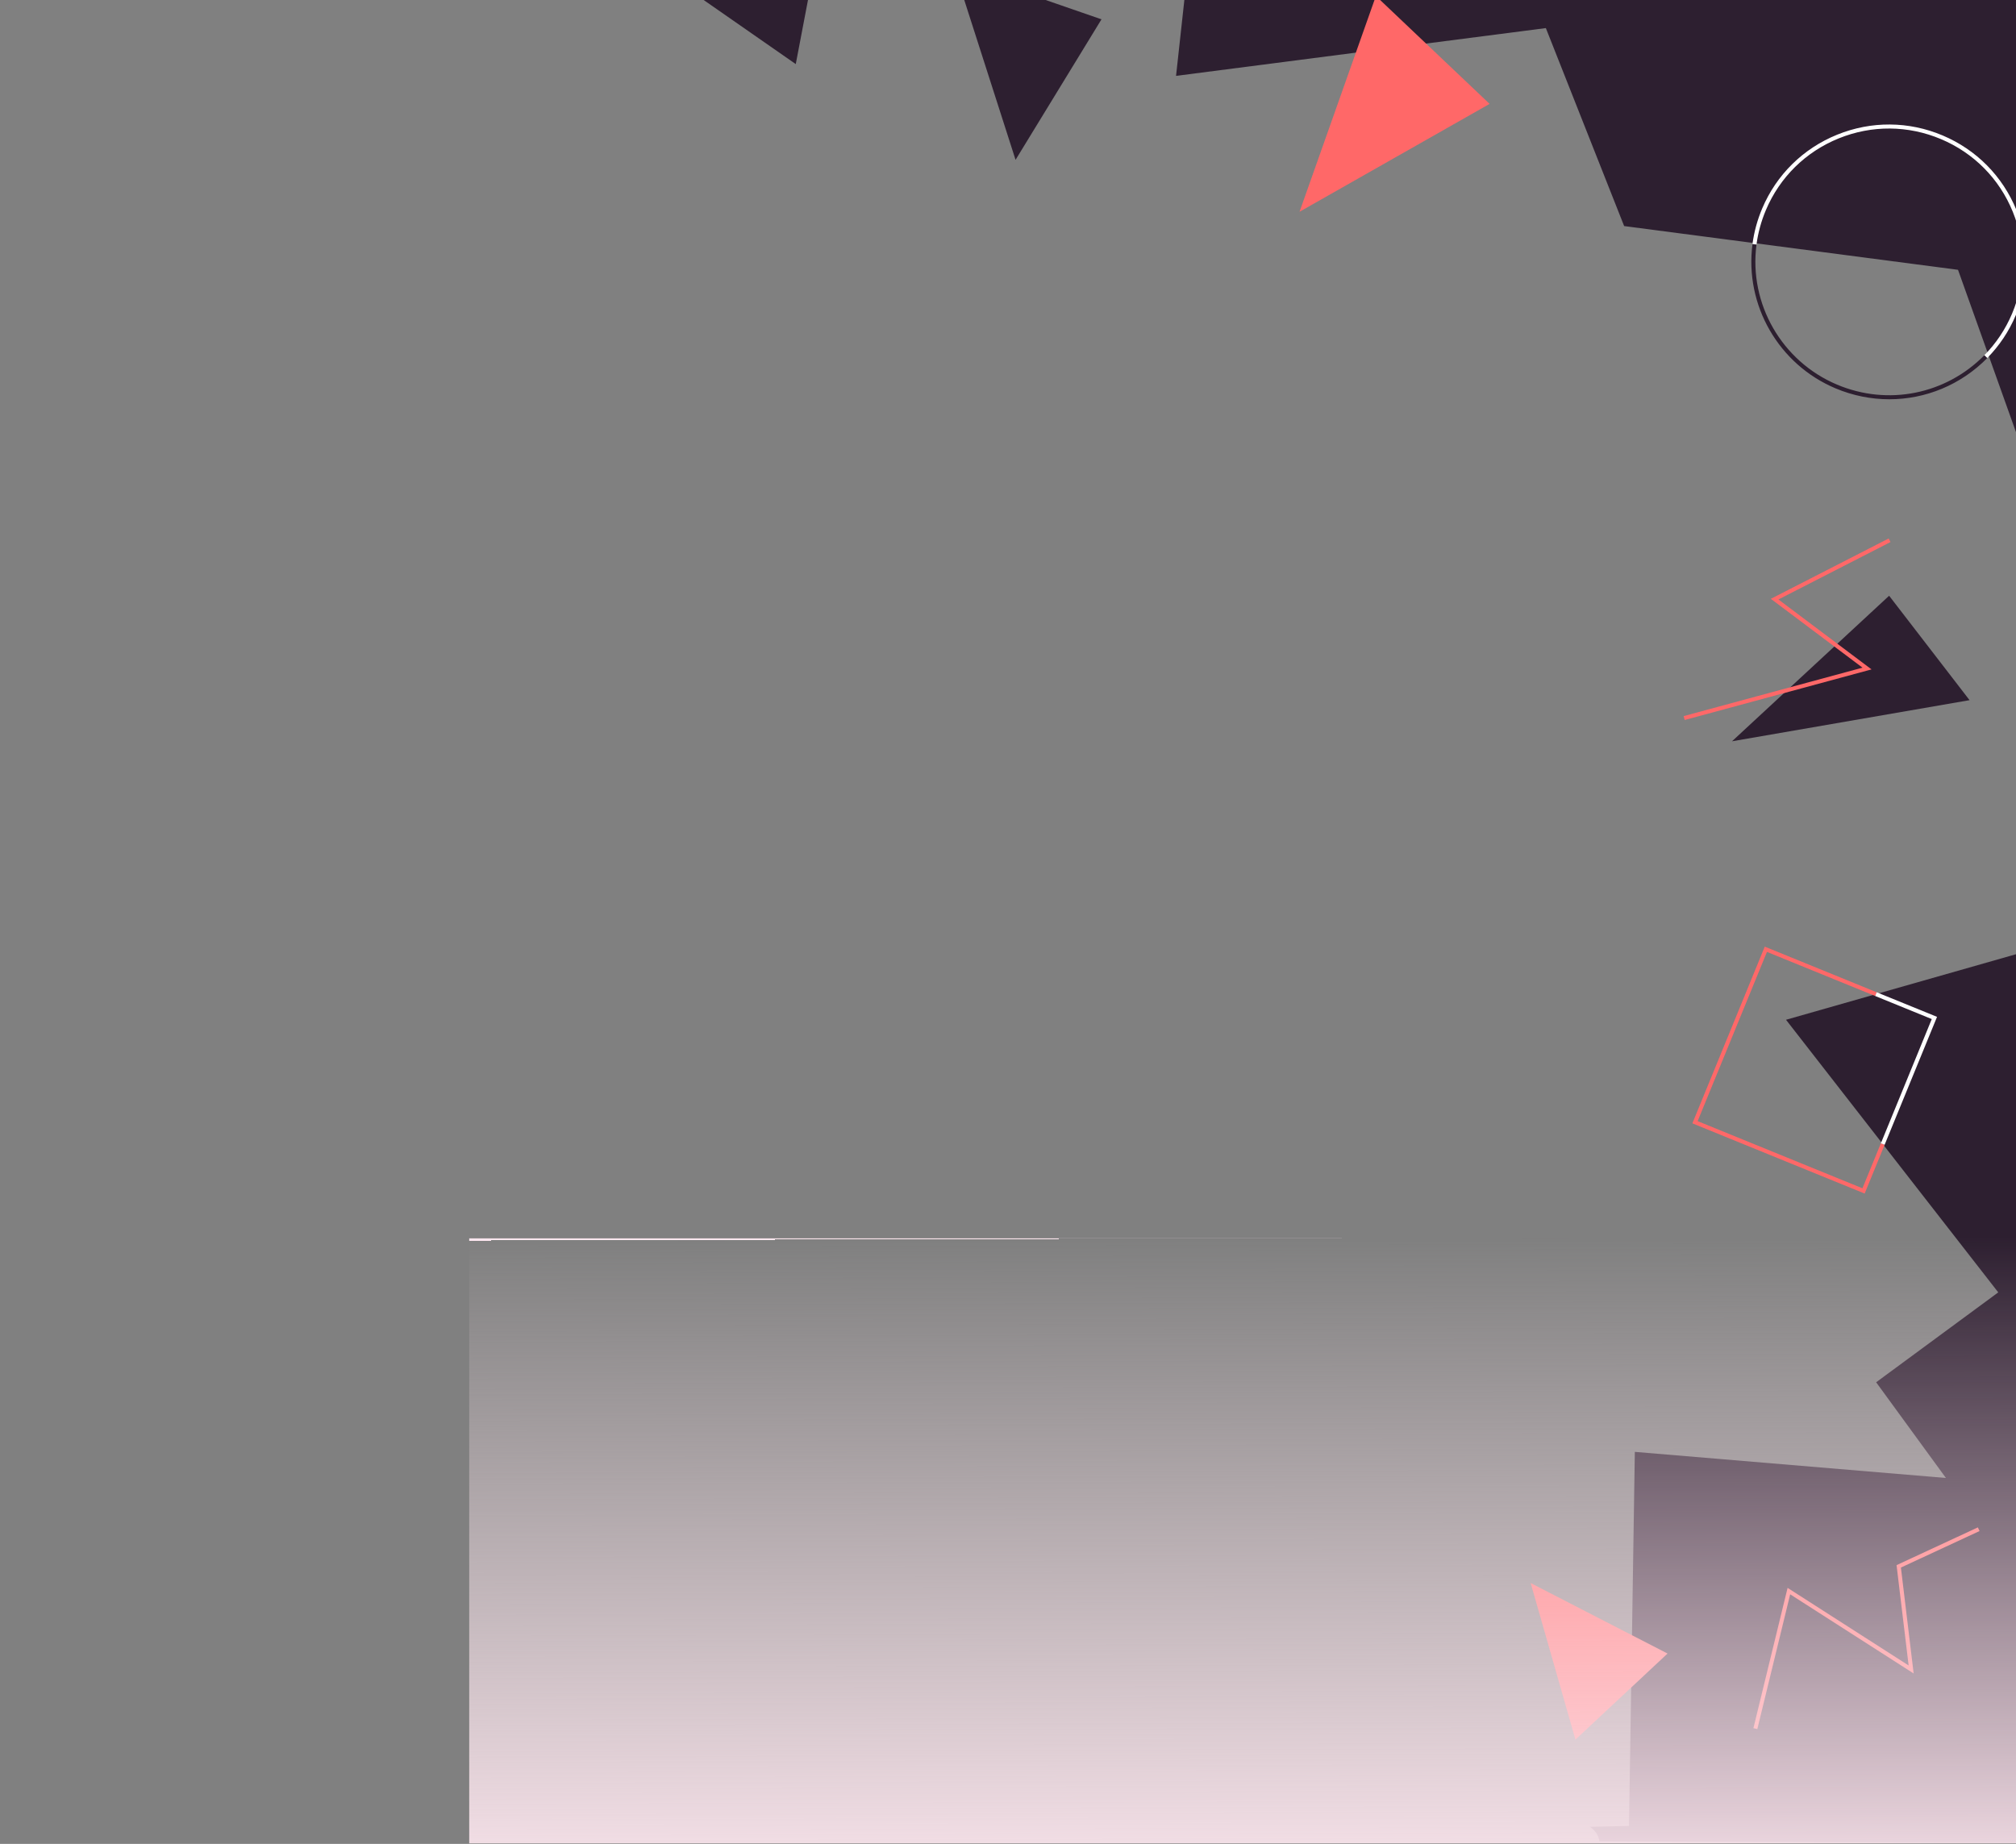 <svg width="739" height="676" viewBox="0 0 739 676" fill="none" xmlns="http://www.w3.org/2000/svg">
<rect x="0" y="0" width="739" height="676" fill="#808080" stroke="none"/>
<g clip-path="url(#clip0_160_425)">
<path d="M764.844 230.819L717.744 98.917L595.36 82.881L566.659 10.296L431.101 27.817L437.902 -34.306H764.844C764.844 -34.306 764.844 231.934 764.844 230.819Z" fill="#2D1F30"/>
<path d="M728.446 131.278L727.387 130.244C731.71 125.859 735.129 120.735 737.549 115.013C742.641 102.993 742.73 89.718 737.816 77.624C732.894 65.53 723.546 56.08 711.497 51C699.448 45.92 686.141 45.824 674.018 50.734C661.903 55.644 652.422 64.969 647.33 76.989C645.606 81.065 644.436 85.34 643.867 89.681L642.401 89.489C642.986 85.007 644.192 80.614 645.968 76.413C651.216 64.031 660.978 54.426 673.463 49.368C685.949 44.311 699.663 44.407 712.075 49.642C724.486 54.876 734.115 64.615 739.185 77.07C744.255 89.526 744.158 103.207 738.911 115.589C736.417 121.481 732.894 126.76 728.438 131.278H728.446Z" fill="white"/>
<path d="M692.558 146.377C685.927 146.377 679.221 145.063 672.812 142.36C651.978 133.582 639.47 111.838 642.408 89.489L643.874 89.681C641.024 111.373 653.162 132.474 673.389 141.002C692.018 148.858 713.214 144.635 727.395 130.245L728.453 131.278C718.728 141.15 705.791 146.377 692.565 146.377H692.558Z" fill="#2D1F30"/>
<path d="M208.64 -34.306L291.702 23.497L302.722 -34.306H208.64Z" fill="#2D1F30"/>
<path d="M654.694 373.862L732.494 473.802L687.733 506.761L713.311 541.846L599.275 532.277L597.144 669.429L582.815 669.754C584.643 670.92 585.953 672.692 586.294 675.062L771.927 675.808L774.059 339.84L654.694 373.862Z" fill="#2D1F30"/>
<path d="M683.521 437.572L620.368 411.834L646.901 347.054L687.94 363.784L687.385 365.15L647.708 348.981L622.3 411.022L682.715 435.645L689.472 419.136L690.841 419.698L683.521 437.572Z" fill="#FF6868"/>
<path d="M690.841 419.698L689.472 419.136L708.122 373.604L687.385 365.15L687.94 363.784L710.054 372.792L690.841 419.698Z" fill="white"/>
<path d="M634.896 271.766L692.492 218.408L721.977 256.69L634.896 271.766Z" fill="#2D1F30"/>
<path d="M372.27 58.597L349.741 -11.61L403.769 7.085L372.27 58.597Z" fill="#2D1F30"/>
<path d="M577.501 637.777L561.093 580.372L611.272 606.213L577.501 637.777Z" fill="#FF6868"/>
<path d="M546.039 38.087L476.366 77.639L504.364 -1.465L546.039 38.087Z" fill="#FF6868"/>
<path d="M644.177 633.908L642.742 633.561L655.272 582.137L699.641 610.584L695.215 573.801L725.019 559.965L725.641 561.301L696.814 574.687L701.484 613.523L656.219 584.499L644.177 633.908Z" fill="#FF6868"/>
<path d="M617.548 263.963L617.164 262.538L682.737 244.774L649.129 219.538L692.321 197.417L692.995 198.724L651.912 219.774L686.045 245.409L617.548 263.963Z" fill="#FF6868"/>
<rect x="172" y="454" width="571" height="342" fill="url(#paint0_linear_160_425)"/>
</g>
<defs>
<linearGradient id="paint0_linear_160_425" x1="456.755" y1="454" x2="457.453" y2="699.466" gradientUnits="userSpaceOnUse">
<stop stop-color="#FDE7EF"/>
<stop stop-color="#FDE7EF" stop-opacity="0"/>
<stop offset="1" stop-color="#FDE7EF"/>
</linearGradient>
<clipPath id="clip0_160_425">
<rect width="796.117" height="711.893" fill="white" transform="translate(-22.059 -36.085)"/>
</clipPath>
</defs>
</svg>
